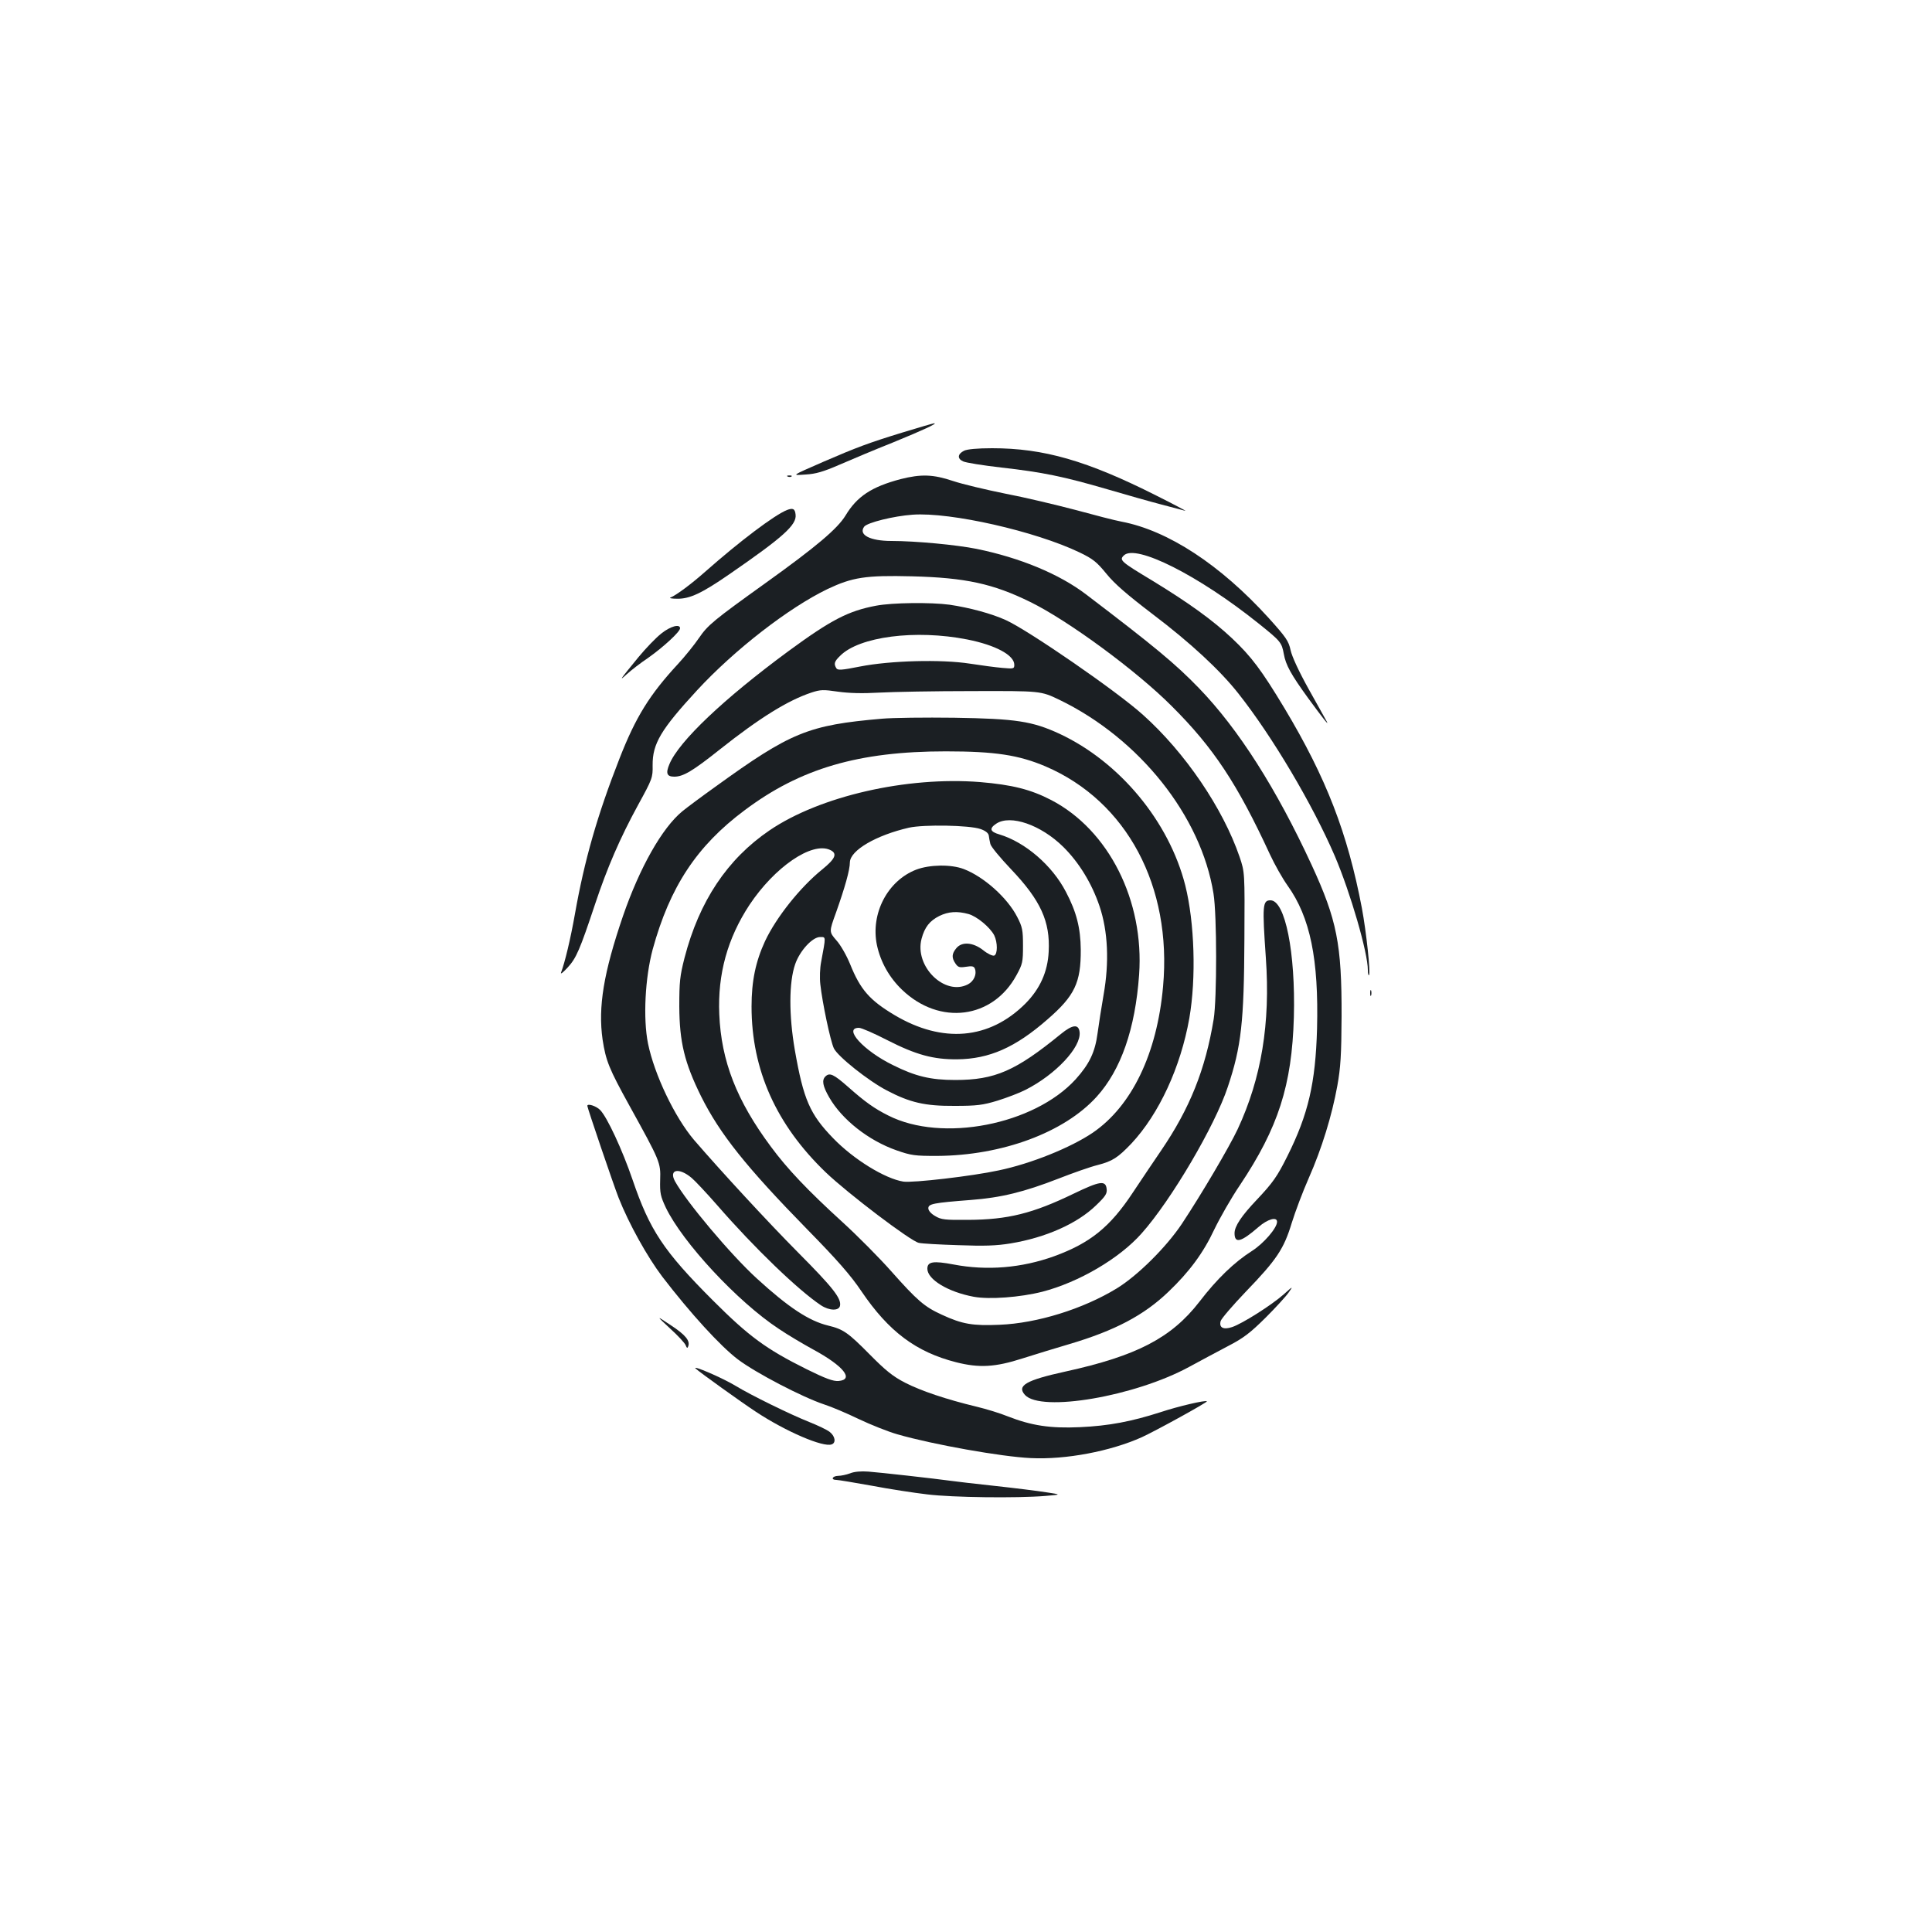 <?xml version="1.0" standalone="no"?>
<!DOCTYPE svg PUBLIC "-//W3C//DTD SVG 20010904//EN"
 "http://www.w3.org/TR/2001/REC-SVG-20010904/DTD/svg10.dtd">
<svg version="1.0" xmlns="http://www.w3.org/2000/svg"
 width="1000pt" height="1000pt" viewBox="0 0 1000 1000"
 preserveAspectRatio="xMidYMid meet">
<g transform="translate(0,1000) scale(0.1,-0.1)"
fill="#1b1f23" stroke="none">
<path d="M4670 7761 c-173 -53 -237 -77 -408 -151 -171 -75 -166 -71 -91 -66
51 3 90 14 175 51 60 26 183 78 274 114 159 65 236 101 215 100 -5 0 -80 -22
-165 -48z"/>
<path d="M4990 7667 c-34 -17 -36 -41 -5 -55 14 -7 103 -21 198 -32 214 -24
324 -47 547 -112 96 -28 222 -64 280 -79 58 -15 114 -30 125 -33 11 -4 -56 32
-150 79 -359 181 -583 245 -850 245 -76 0 -129 -5 -145 -13z"/>
<path d="M4078 7533 c7 -3 16 -2 19 1 4 3 -2 6 -13 5 -11 0 -14 -3 -6 -6z"/>
<path d="M4661 7520 c-150 -40 -225 -89 -285 -189 -42 -68 -149 -159 -411
-347 -272 -195 -301 -219 -347 -286 -23 -34 -72 -95 -109 -135 -146 -158 -218
-273 -302 -488 -116 -296 -182 -528 -231 -805 -23 -130 -52 -251 -72 -304 -4
-11 11 1 34 26 45 49 63 91 142 328 63 189 129 342 223 514 74 135 76 141 75
205 -1 112 43 185 230 388 194 210 474 427 675 524 129 61 197 72 437 66 277
-7 420 -38 613 -133 196 -96 551 -357 732 -539 215 -214 339 -401 508 -767 25
-54 66 -126 91 -161 118 -165 162 -382 153 -742 -8 -281 -45 -442 -154 -660
-52 -104 -74 -136 -158 -225 -79 -83 -115 -137 -115 -173 0 -55 33 -47 124 32
47 41 96 55 96 27 0 -32 -69 -112 -130 -151 -90 -57 -181 -144 -272 -263 -145
-187 -324 -280 -693 -361 -205 -45 -253 -73 -210 -121 83 -91 569 -8 850 145
55 30 145 78 200 107 83 43 116 69 196 148 52 52 106 111 119 130 24 34 23 34
-26 -10 -62 -55 -215 -152 -267 -169 -45 -15 -68 -3 -59 31 3 12 62 81 131
153 159 165 196 220 237 355 18 58 57 162 88 232 68 154 120 324 148 478 17
95 21 158 22 360 1 373 -24 499 -155 783 -182 394 -378 703 -584 916 -122 126
-227 213 -583 484 -139 106 -342 190 -567 236 -104 21 -317 41 -441 41 -111 0
-172 32 -141 74 16 21 152 55 251 62 197 14 636 -86 863 -195 71 -34 90 -50
140 -111 42 -52 107 -108 238 -208 197 -149 351 -292 446 -413 176 -223 383
-573 498 -840 81 -190 171 -500 171 -590 0 -18 3 -30 6 -26 9 9 -14 224 -37
347 -74 388 -184 673 -401 1035 -118 196 -171 267 -272 362 -99 93 -222 182
-412 298 -163 98 -172 106 -147 130 61 61 388 -104 696 -351 116 -93 121 -99
132 -159 10 -57 37 -106 127 -230 74 -101 110 -147 95 -119 -3 5 -44 79 -91
163 -53 95 -89 173 -96 206 -10 47 -23 66 -114 167 -250 275 -520 452 -761
498 -33 6 -141 34 -240 61 -99 26 -262 65 -362 84 -99 20 -221 49 -269 65
-104 35 -166 37 -273 10z"/>
<path d="M4073 7360 c-65 -26 -246 -163 -418 -315 -78 -69 -155 -126 -185
-138 -8 -3 8 -6 35 -6 65 -1 127 28 269 126 280 193 350 256 344 309 -3 31
-14 36 -45 24z"/>
<path d="M4535 6865 c-144 -27 -233 -73 -455 -236 -334 -246 -566 -466 -615
-584 -20 -47 -14 -65 25 -65 46 0 94 28 236 141 208 165 353 254 473 294 48
16 63 16 138 5 57 -8 126 -10 213 -5 71 4 288 8 483 8 354 1 354 1 450 -45
415 -201 734 -602 798 -1003 18 -110 18 -545 1 -650 -43 -261 -123 -461 -272
-680 -34 -49 -99 -147 -146 -217 -118 -179 -221 -262 -407 -330 -169 -61 -348
-76 -521 -43 -106 20 -136 15 -136 -22 0 -55 106 -120 240 -145 81 -15 240 -3
355 26 189 49 399 172 514 302 154 173 380 558 446 758 70 209 84 335 86 766
2 345 2 345 -25 425 -86 251 -282 540 -500 735 -135 122 -591 436 -709 490
-74 34 -190 65 -292 80 -96 13 -296 11 -380 -5z m472 -175 c146 -29 243 -81
243 -131 0 -21 -4 -21 -62 -16 -35 3 -110 13 -168 22 -147 23 -412 16 -569
-15 -95 -19 -115 -20 -122 -9 -14 23 -11 35 19 64 98 100 391 138 659 85z"/>
<path d="M3423 6721 c-27 -21 -80 -76 -118 -122 -99 -121 -104 -128 -60 -88
22 20 71 58 110 84 79 56 165 135 165 153 0 24 -50 11 -97 -27z"/>
<path d="M4565 6280 c-382 -33 -472 -70 -862 -352 -70 -50 -148 -108 -171
-127 -105 -86 -221 -292 -307 -541 -101 -295 -130 -472 -106 -641 17 -110 33
-150 139 -342 159 -288 162 -294 159 -384 -2 -69 2 -85 29 -143 87 -181 372
-488 585 -628 47 -32 127 -79 178 -107 157 -85 214 -156 131 -163 -27 -2 -66
12 -165 61 -209 104 -298 169 -485 356 -256 256 -327 364 -416 625 -53 155
-132 325 -168 361 -21 21 -66 35 -66 21 0 -10 136 -410 162 -476 53 -134 148
-305 226 -408 145 -189 300 -359 391 -428 94 -71 335 -196 446 -233 38 -12
120 -47 180 -76 61 -29 151 -65 200 -79 184 -53 539 -116 690 -123 181 -9 412
35 575 108 74 34 341 181 337 186 -7 7 -149 -26 -242 -57 -150 -48 -265 -70
-415 -77 -154 -7 -251 8 -374 56 -39 16 -111 38 -161 50 -158 38 -288 82 -370
124 -64 33 -101 63 -185 148 -111 112 -135 129 -214 148 -99 24 -205 94 -368
243 -136 124 -367 399 -425 505 -32 61 22 71 87 16 17 -14 77 -78 133 -142
193 -222 419 -439 536 -517 44 -29 94 -30 99 -2 7 38 -38 95 -217 275 -156
157 -402 424 -539 583 -100 118 -205 338 -238 499 -26 130 -15 340 24 486 89
325 229 537 476 721 289 217 591 305 1041 305 256 0 378 -19 517 -78 420 -180
655 -620 608 -1139 -31 -348 -162 -619 -364 -757 -114 -77 -319 -160 -487
-195 -139 -30 -443 -65 -493 -58 -95 15 -258 115 -364 225 -120 124 -153 199
-198 456 -31 180 -31 351 2 445 24 69 89 140 129 140 31 0 30 6 5 -130 -6 -30
-8 -82 -4 -115 10 -93 52 -293 70 -331 20 -42 178 -168 274 -218 120 -63 198
-81 350 -80 117 0 147 4 223 27 48 15 114 40 145 56 156 79 289 221 280 299
-5 43 -37 39 -97 -10 -234 -191 -341 -238 -547 -238 -127 0 -206 19 -322 77
-152 74 -260 193 -176 193 13 0 79 -29 147 -64 149 -76 238 -100 362 -99 166
2 300 61 466 206 142 123 174 191 173 362 -1 111 -22 195 -77 299 -71 137
-211 257 -344 297 -49 14 -54 31 -16 56 73 48 230 -6 346 -120 82 -81 148
-189 188 -307 44 -130 51 -291 21 -460 -11 -63 -25 -153 -31 -198 -13 -98 -42
-159 -114 -239 -215 -235 -691 -328 -969 -187 -72 36 -120 70 -208 148 -75 66
-96 76 -118 54 -19 -19 -14 -49 20 -108 66 -115 203 -223 348 -274 77 -27 96
-29 210 -29 337 2 658 121 826 306 126 139 200 351 220 632 27 383 -157 749
-455 904 -106 55 -202 79 -368 93 -380 30 -830 -73 -1090 -250 -219 -149 -364
-367 -440 -660 -24 -94 -27 -125 -27 -252 1 -184 27 -291 113 -465 97 -194
232 -364 551 -690 154 -157 224 -237 279 -319 141 -208 282 -314 490 -367 119
-30 201 -26 344 20 67 21 176 55 242 74 236 70 386 149 513 271 108 103 181
202 237 322 29 60 88 164 133 230 198 297 269 516 279 869 9 335 -45 605 -121
605 -41 0 -43 -25 -24 -298 24 -339 -23 -623 -146 -887 -45 -95 -187 -336
-289 -490 -81 -121 -229 -268 -337 -334 -174 -106 -411 -180 -606 -188 -139
-6 -193 3 -299 52 -90 41 -127 73 -262 225 -61 69 -175 184 -253 255 -180 164
-286 276 -370 390 -177 238 -257 443 -267 685 -9 209 43 394 156 566 131 197
323 328 417 285 40 -18 29 -45 -40 -101 -115 -93 -238 -248 -296 -371 -49
-106 -70 -207 -70 -339 0 -328 128 -612 384 -858 115 -110 442 -358 482 -365
16 -4 108 -9 204 -12 136 -5 196 -3 270 9 182 30 345 102 443 197 49 47 58 61
55 85 -5 46 -35 41 -170 -24 -213 -103 -341 -135 -548 -136 -119 -1 -139 1
-170 20 -21 12 -35 28 -35 40 0 23 26 28 220 43 157 12 275 41 455 111 74 29
165 61 202 70 77 20 104 38 174 111 143 153 255 395 300 649 36 208 27 495
-21 687 -84 331 -339 639 -651 785 -141 65 -225 78 -544 83 -151 2 -320 0
-375 -5z m510 -571 c26 -9 41 -21 43 -34 1 -11 5 -30 8 -43 2 -13 51 -72 108
-132 153 -161 202 -270 194 -425 -5 -105 -45 -193 -120 -269 -187 -187 -429
-208 -678 -60 -129 77 -177 132 -230 264 -18 44 -49 99 -71 123 -38 44 -38 44
-2 143 46 130 72 221 72 261 2 62 136 140 306 179 77 17 313 13 370 -7z"/>
<path d="M4743 5499 c-149 -57 -238 -228 -204 -391 19 -88 64 -168 131 -232
194 -185 468 -150 591 76 32 58 34 69 34 153 0 80 -3 97 -30 149 -50 98 -172
208 -277 248 -66 25 -176 23 -245 -3z m270 -230 c43 -12 111 -68 133 -110 18
-37 18 -98 0 -105 -8 -3 -34 9 -56 27 -53 42 -112 47 -141 10 -23 -28 -24 -49
-3 -79 13 -19 21 -21 54 -16 31 5 41 3 46 -10 11 -28 -5 -65 -36 -81 -120 -62
-278 93 -240 236 16 60 42 93 92 118 47 23 93 26 151 10z"/>
<path d="M7092 4860 c0 -14 2 -19 5 -12 2 6 2 18 0 25 -3 6 -5 1 -5 -13z"/>
<path d="M3468 3124 c41 -37 77 -76 81 -87 6 -15 9 -17 13 -6 11 29 -13 59
-89 109 -78 52 -78 52 -5 -16z"/>
<path d="M3601 2916 c22 -20 235 -173 311 -223 156 -103 350 -186 393 -169 23
8 18 42 -10 64 -13 11 -62 34 -107 52 -98 39 -300 138 -379 186 -69 42 -232
112 -208 90z"/>
<path d="M4400 2374 c-19 -7 -47 -13 -62 -13 -31 -1 -39 -21 -9 -21 11 0 93
-14 183 -30 89 -17 219 -37 288 -45 131 -16 462 -20 610 -8 85 7 85 7 5 19
-44 7 -164 22 -266 33 -103 11 -204 23 -225 26 -87 12 -373 44 -429 48 -37 3
-74 0 -95 -9z"/>
</g>
</svg>
